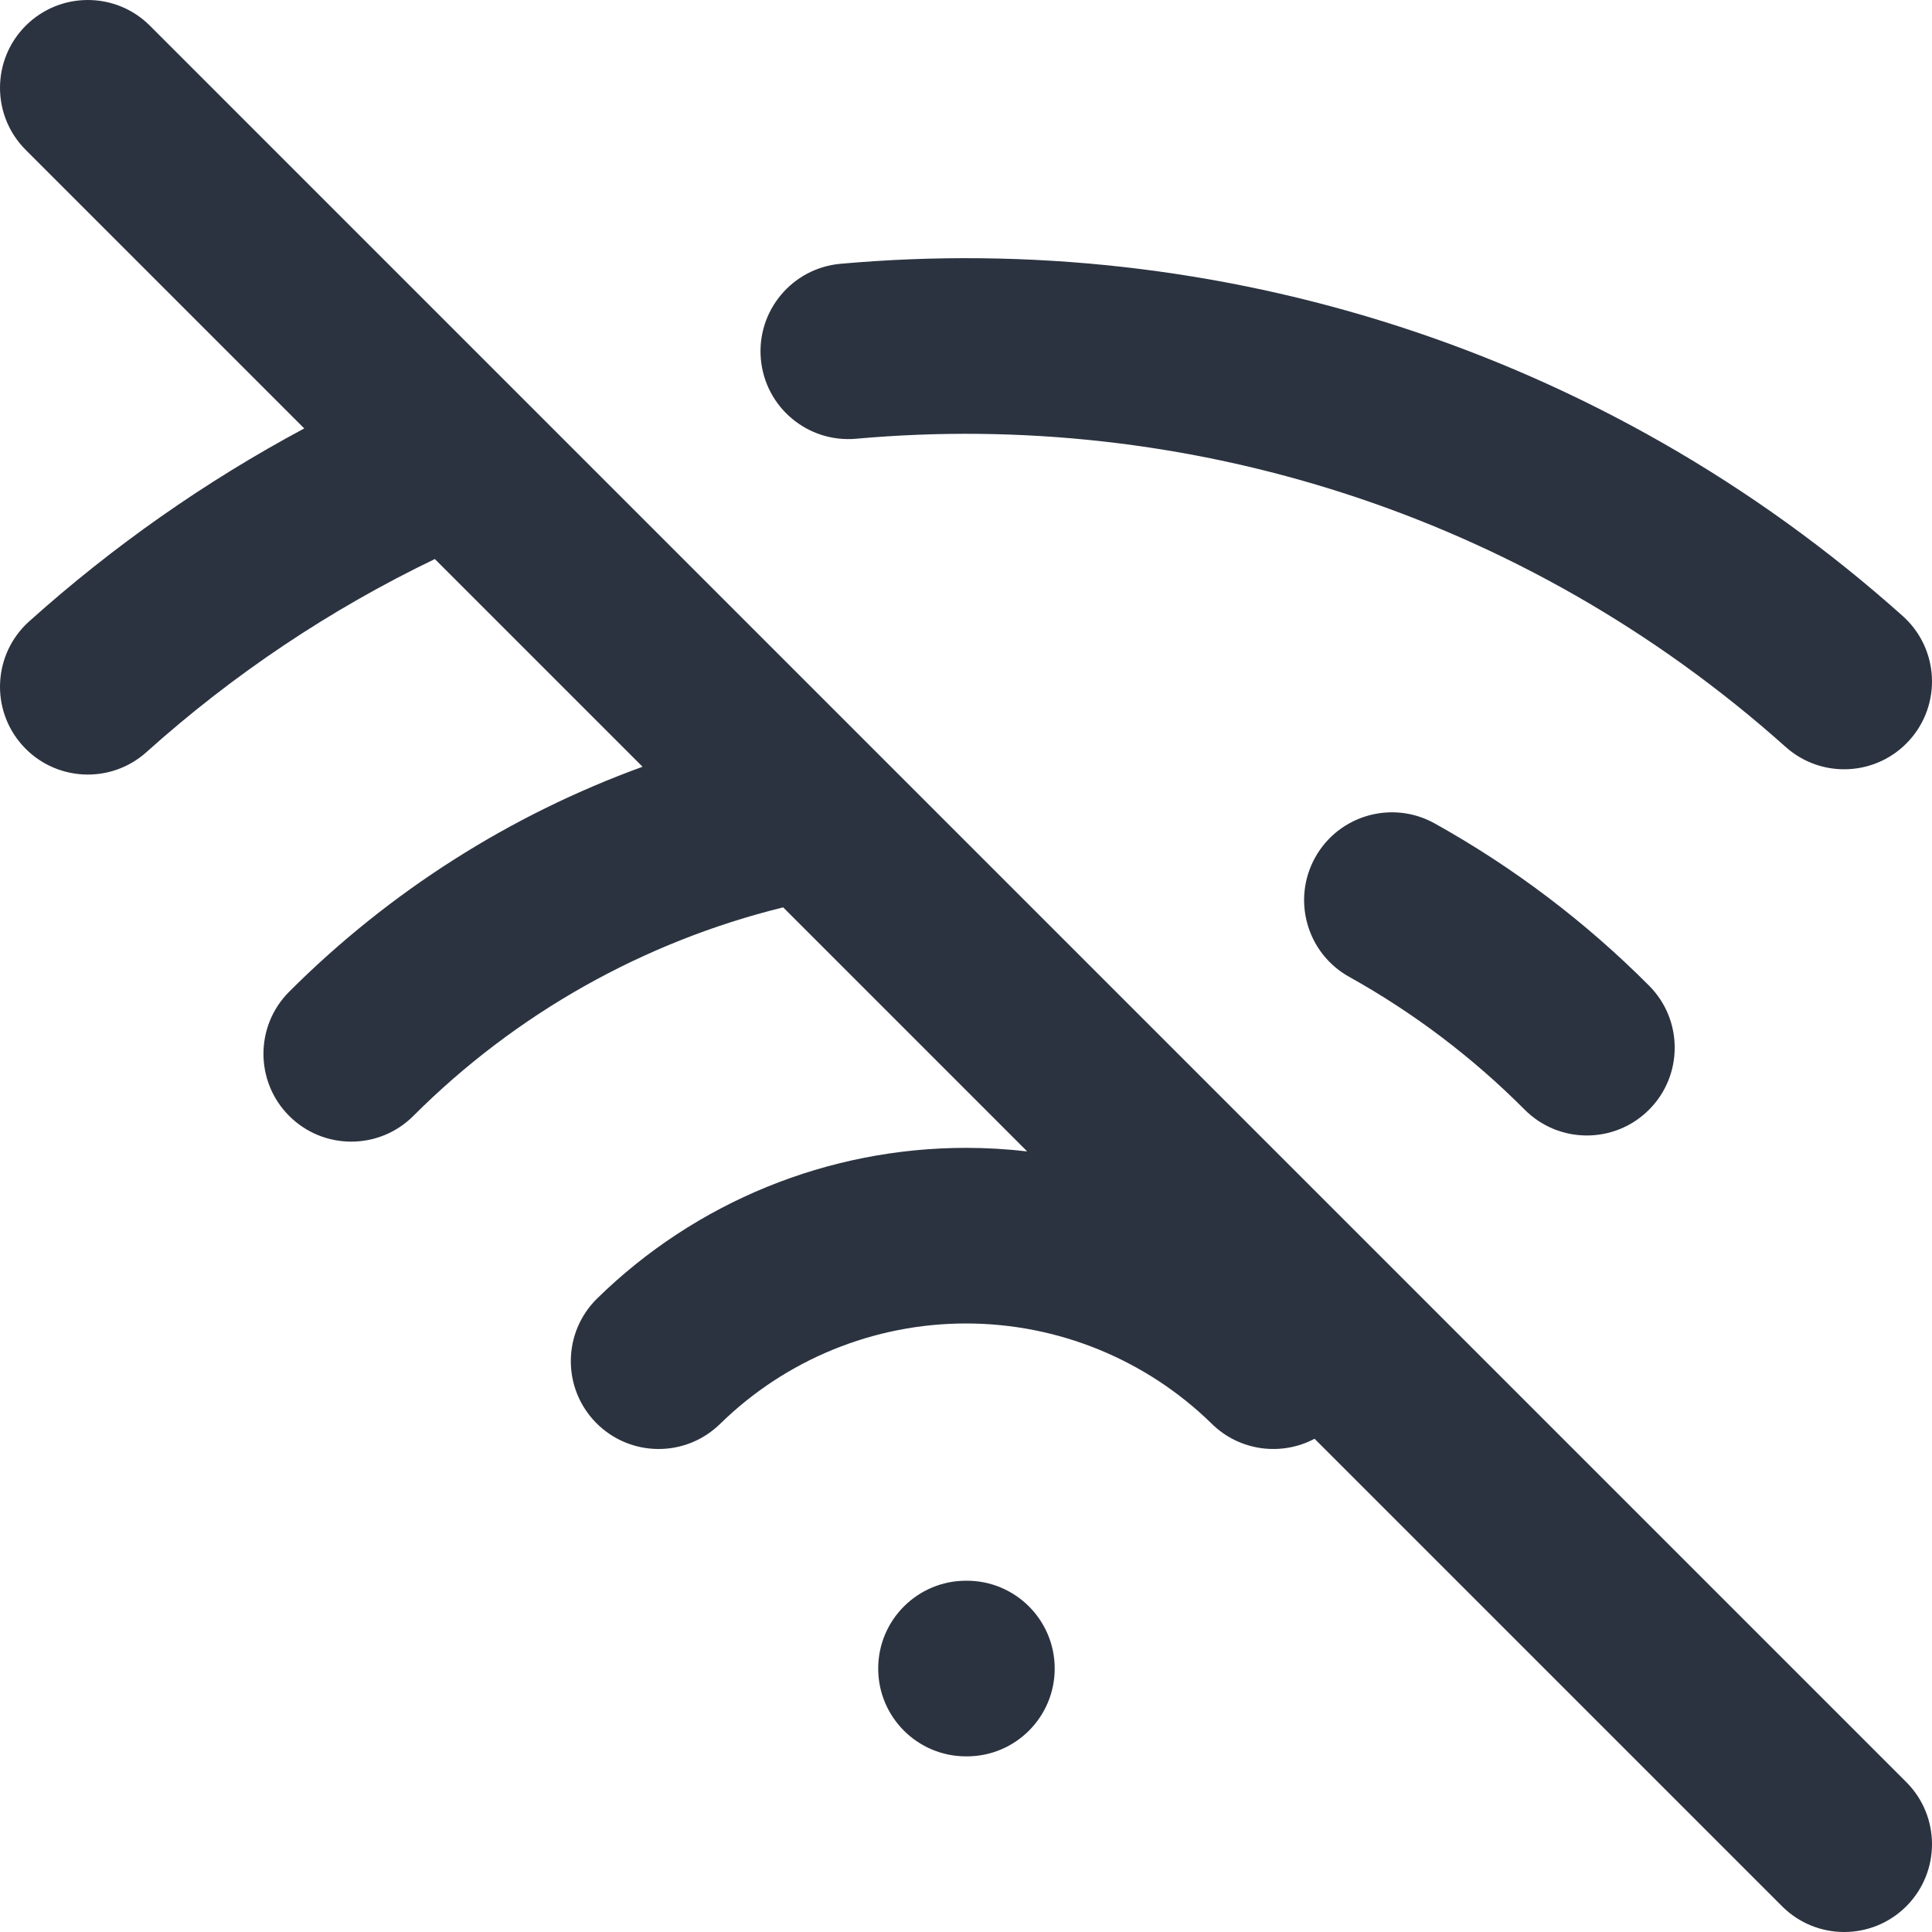 <svg width="78" height="78" viewBox="0 0 78 78" fill="none" xmlns="http://www.w3.org/2000/svg">
<path fill-rule="evenodd" clip-rule="evenodd" d="M1.038 1.038C2.423 -0.346 4.668 -0.346 6.053 1.038L20.784 15.77C20.821 15.805 20.857 15.841 20.892 15.878L35.234 30.22C35.258 30.243 35.281 30.267 35.305 30.291L76.962 71.948C78.346 73.332 78.346 75.577 76.962 76.962C75.577 78.346 73.332 78.346 71.948 76.962L53.072 58.087C51.744 58.792 50.059 58.595 48.927 57.486C46.276 54.888 42.712 53.432 39 53.432C35.288 53.432 31.724 54.888 29.073 57.486C27.674 58.857 25.43 58.835 24.059 57.436C22.688 56.038 22.711 53.793 24.109 52.422C28.086 48.525 33.432 46.342 39 46.342C39.83 46.342 40.655 46.39 41.471 46.486L31.619 36.633C25.979 38.022 20.812 40.929 16.689 45.052C15.304 46.437 13.059 46.437 11.675 45.053C10.29 43.668 10.29 41.423 11.675 40.038C15.727 35.986 20.604 32.895 25.942 30.956L17.556 22.57C13.33 24.603 9.409 27.226 5.914 30.364C4.457 31.672 2.215 31.551 0.907 30.094C-0.401 28.637 -0.28 26.395 1.177 25.087C4.559 22.052 8.288 19.437 12.283 17.297L1.038 6.052C-0.346 4.668 -0.346 2.423 1.038 1.038ZM72.092 30.156C61.501 20.691 47.837 16.521 34.566 17.713C32.616 17.888 30.893 16.449 30.718 14.499C30.543 12.549 31.982 10.825 33.932 10.65C49.095 9.289 64.716 14.054 76.817 24.869C78.277 26.174 78.403 28.415 77.098 29.875C75.793 31.335 73.552 31.461 72.092 30.156ZM53.098 34.616C54.051 32.905 56.21 32.291 57.921 33.243C61.098 35.013 64.013 37.218 66.579 39.795C67.961 41.183 67.956 43.428 66.569 44.809C65.181 46.191 62.936 46.187 61.554 44.799C59.455 42.691 57.07 40.886 54.471 39.438C52.76 38.486 52.146 36.327 53.098 34.616ZM35.455 67.364C35.455 65.406 37.042 63.818 39 63.818H39.035C40.994 63.818 42.581 65.406 42.581 67.364C42.581 69.322 40.994 70.909 39.035 70.909H39C37.042 70.909 35.455 69.322 35.455 67.364Z" fill="#2C3340"/>
</svg>
